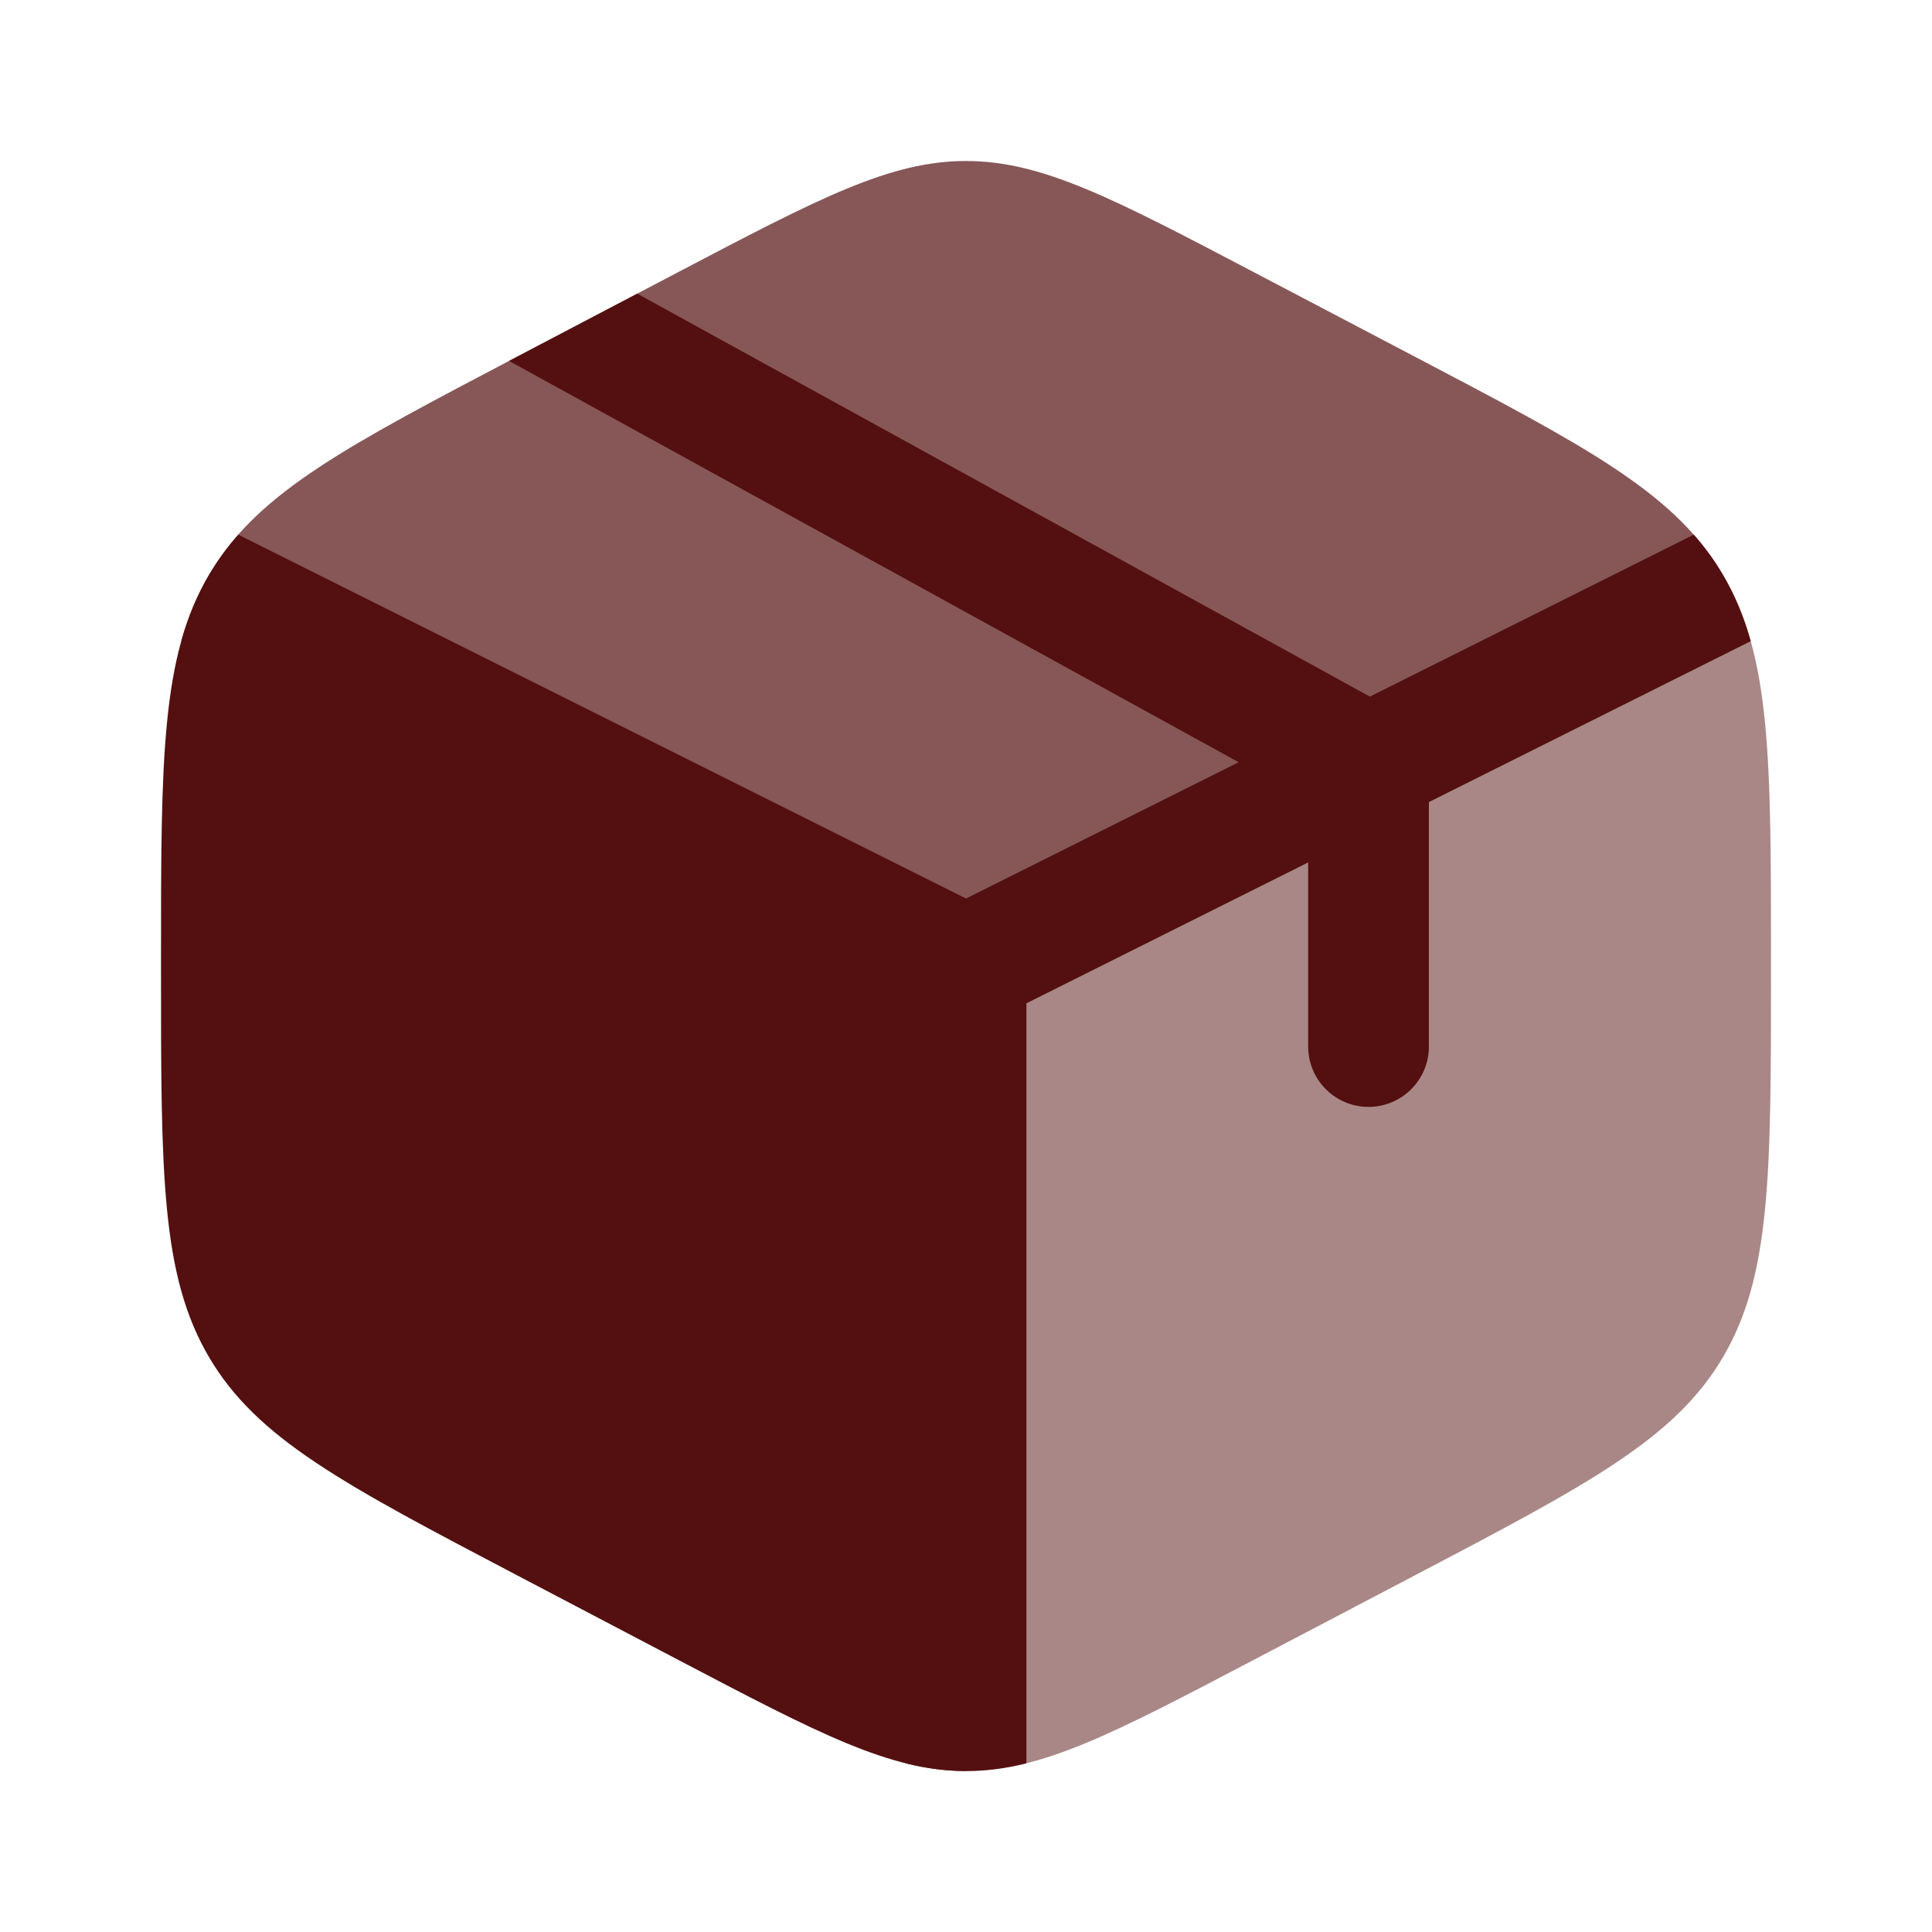<svg width="72" height="72" viewBox="0 0 72 72" fill="none" xmlns="http://www.w3.org/2000/svg">
<path d="M25.267 61.854C30.534 64.618 33.167 66 36 66V36L7.914 21.218C7.873 21.285 7.832 21.352 7.792 21.42C6 24.463 6 28.25 6 35.825V36.176C6 43.75 6 47.538 7.792 50.581C9.584 53.625 12.812 55.318 19.267 58.706L25.267 61.854Z" fill="#541010"/>
<path opacity="0.7" d="M52.732 13.295L46.732 10.146C41.465 7.382 38.832 6 35.999 6C33.166 6 30.533 7.382 25.266 10.146L19.266 13.295C12.955 16.607 9.729 18.299 7.913 21.218L35.999 36L64.085 21.218C62.269 18.299 59.043 16.607 52.732 13.295Z" fill="#541010"/>
<path opacity="0.5" d="M64.208 21.42C64.168 21.352 64.127 21.285 64.086 21.218L36 36V66C38.833 66 41.466 64.618 46.733 61.854L52.733 58.706C59.188 55.318 62.416 53.625 64.208 50.581C66 47.538 66 43.75 66 36.176V35.825C66 28.25 66 24.463 64.208 21.42Z" fill="#541010"/>
<path d="M18.97 13.451C19.069 13.4 19.168 13.348 19.268 13.295L23.748 10.944L51.051 25.96L63.122 19.925C63.535 20.392 63.894 20.885 64.209 21.42C64.657 22.182 64.994 22.991 65.246 23.894L53.251 29.891V39.001C53.251 40.243 52.244 41.251 51.001 41.251C49.758 41.251 48.751 40.243 48.751 39.001V32.141L38.251 37.391V65.713C37.48 65.905 36.748 66.001 36.001 66.001C35.254 66.001 34.522 65.905 33.751 65.713V37.391L6.756 23.894C7.008 22.991 7.344 22.182 7.793 21.42C8.108 20.885 8.467 20.392 8.88 19.925L36.001 33.485L46.16 28.406L18.97 13.451Z" fill="#541010"/>
</svg>